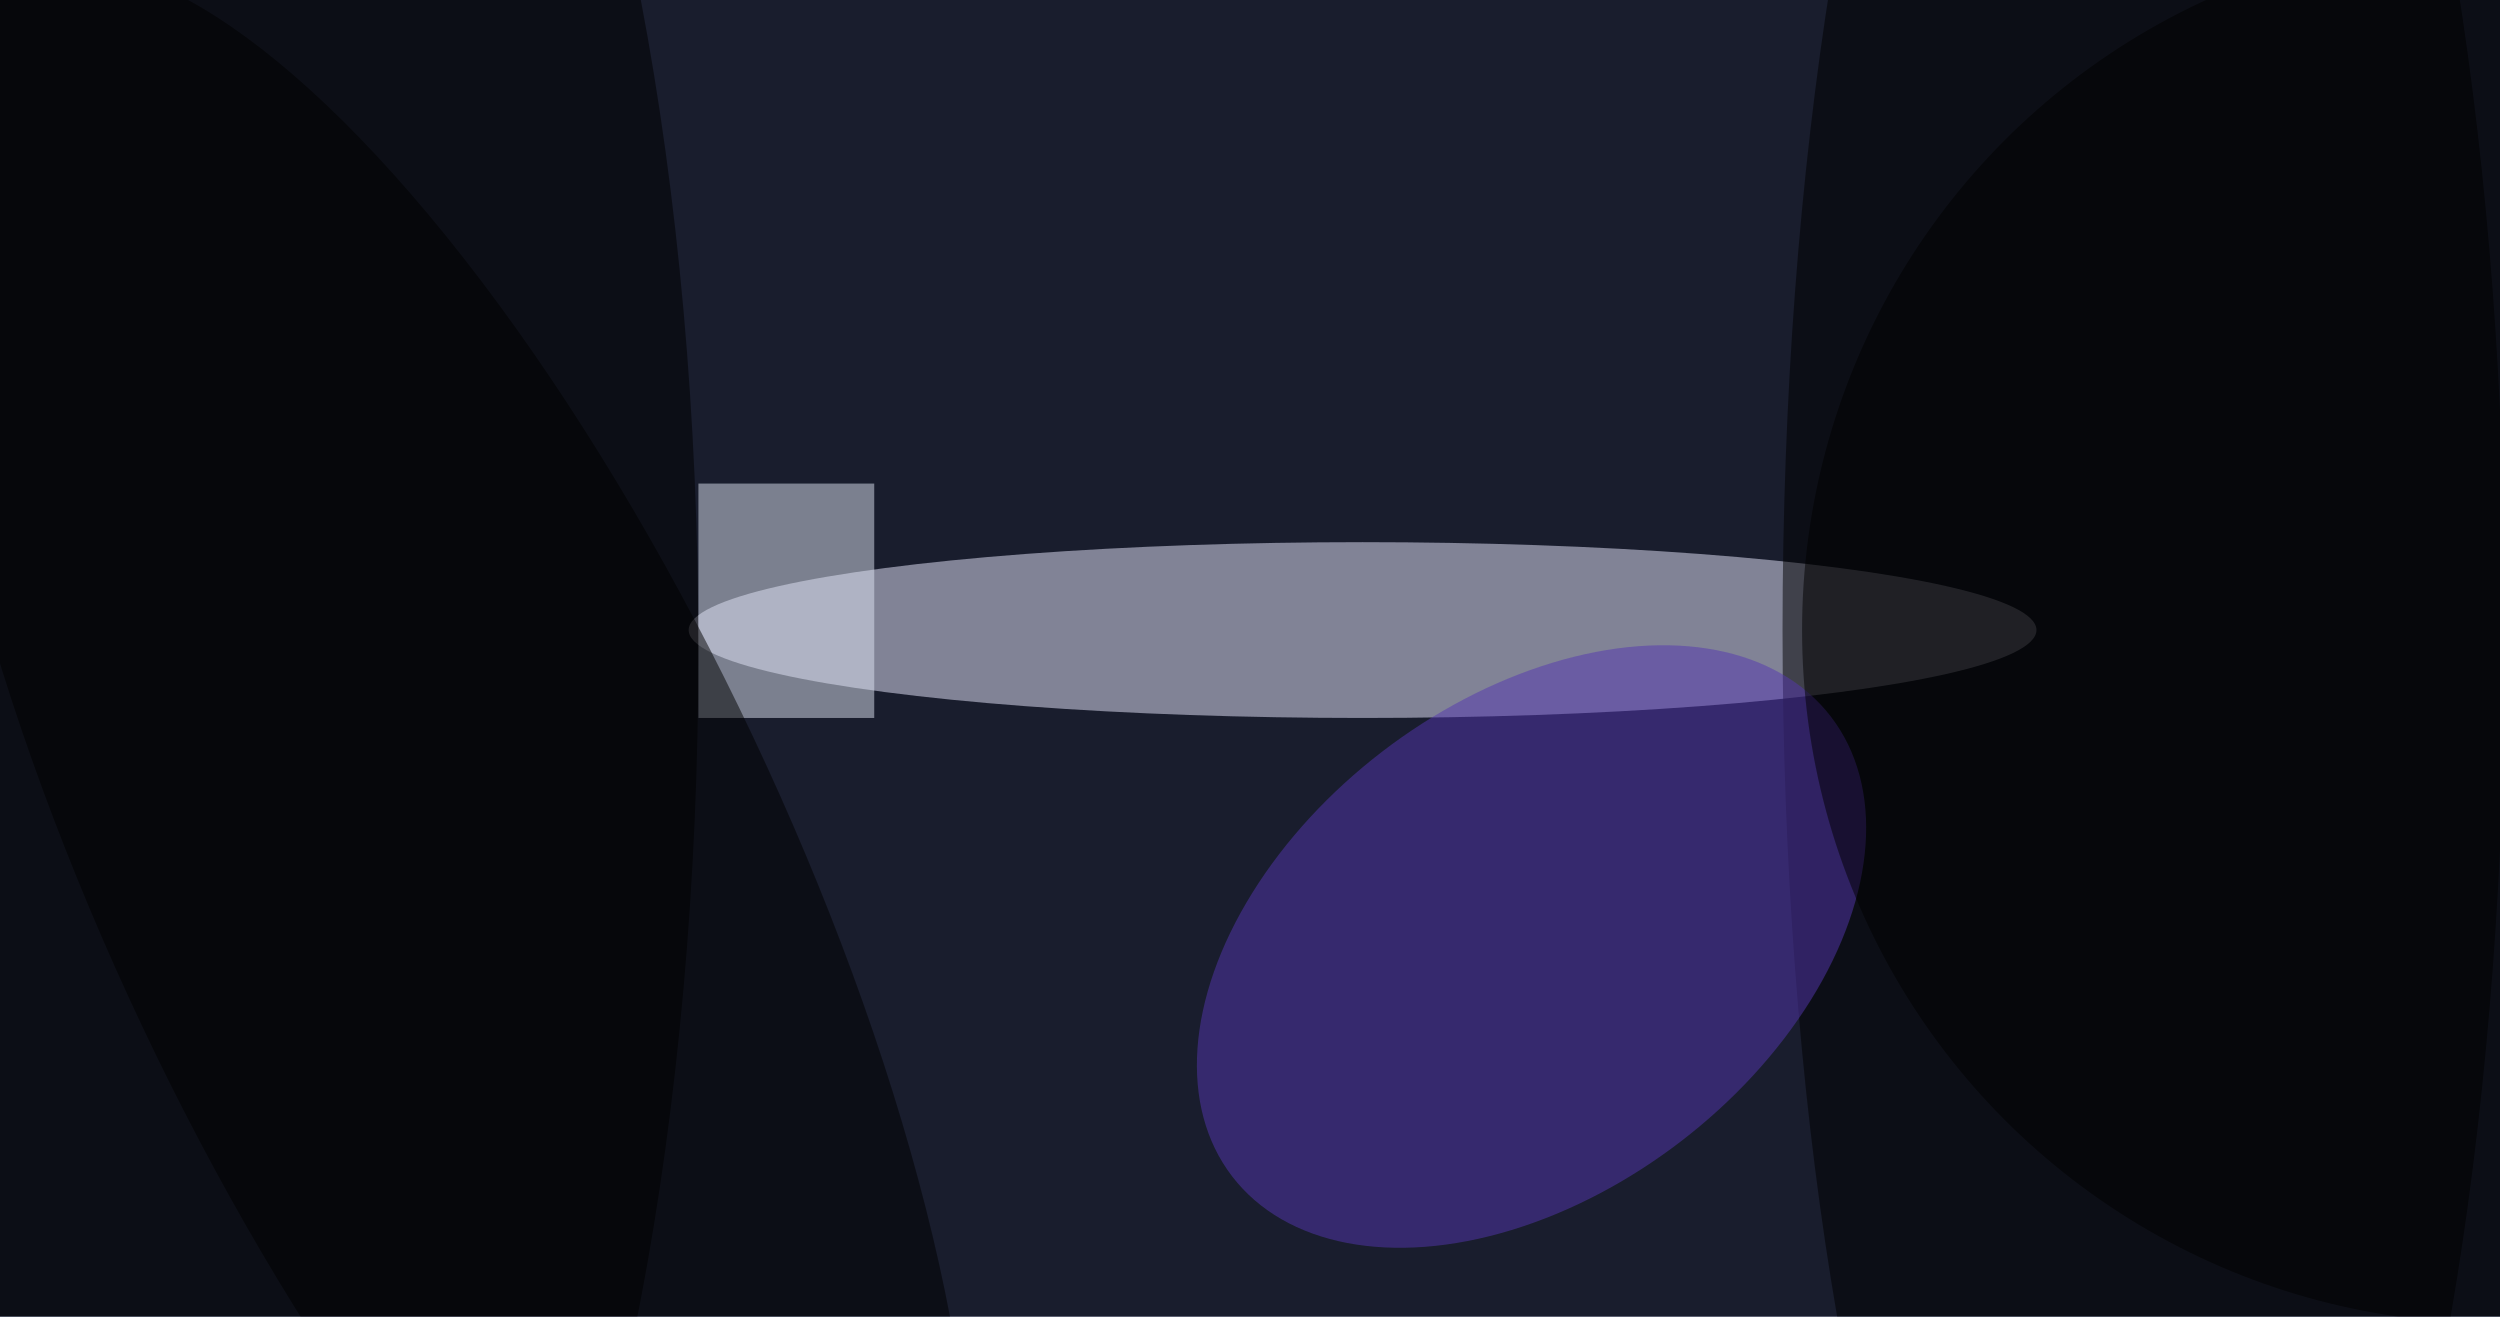 <svg xmlns="http://www.w3.org/2000/svg" viewBox="0 0 300 158"><filter id="prefix__a"><feGaussianBlur stdDeviation="12"/></filter><rect width="100%" height="100%" fill="#323a5b"/><g filter="url(#prefix__a)"><g fill-opacity=".5" transform="translate(.6 .6) scale(1.172)"><circle cx="186" cy="93" r="212"/><ellipse cx="139" cy="64" fill="#eaeaff" rx="69" ry="9"/><ellipse cx="219" cy="64" rx="37" ry="133"/><circle r="1" fill="#5537b1" transform="matrix(30.651 -23.538 15.311 19.938 156.3 96.4)"/><ellipse cx="27" cy="66" rx="44" ry="133"/><path fill="#dee5f2" d="M71 49h18v24H71z"/><circle cx="255" cy="64" r="71"/><circle r="1" transform="matrix(43.757 92.569 -31.29 14.791 45.3 89.7)"/></g></g></svg>